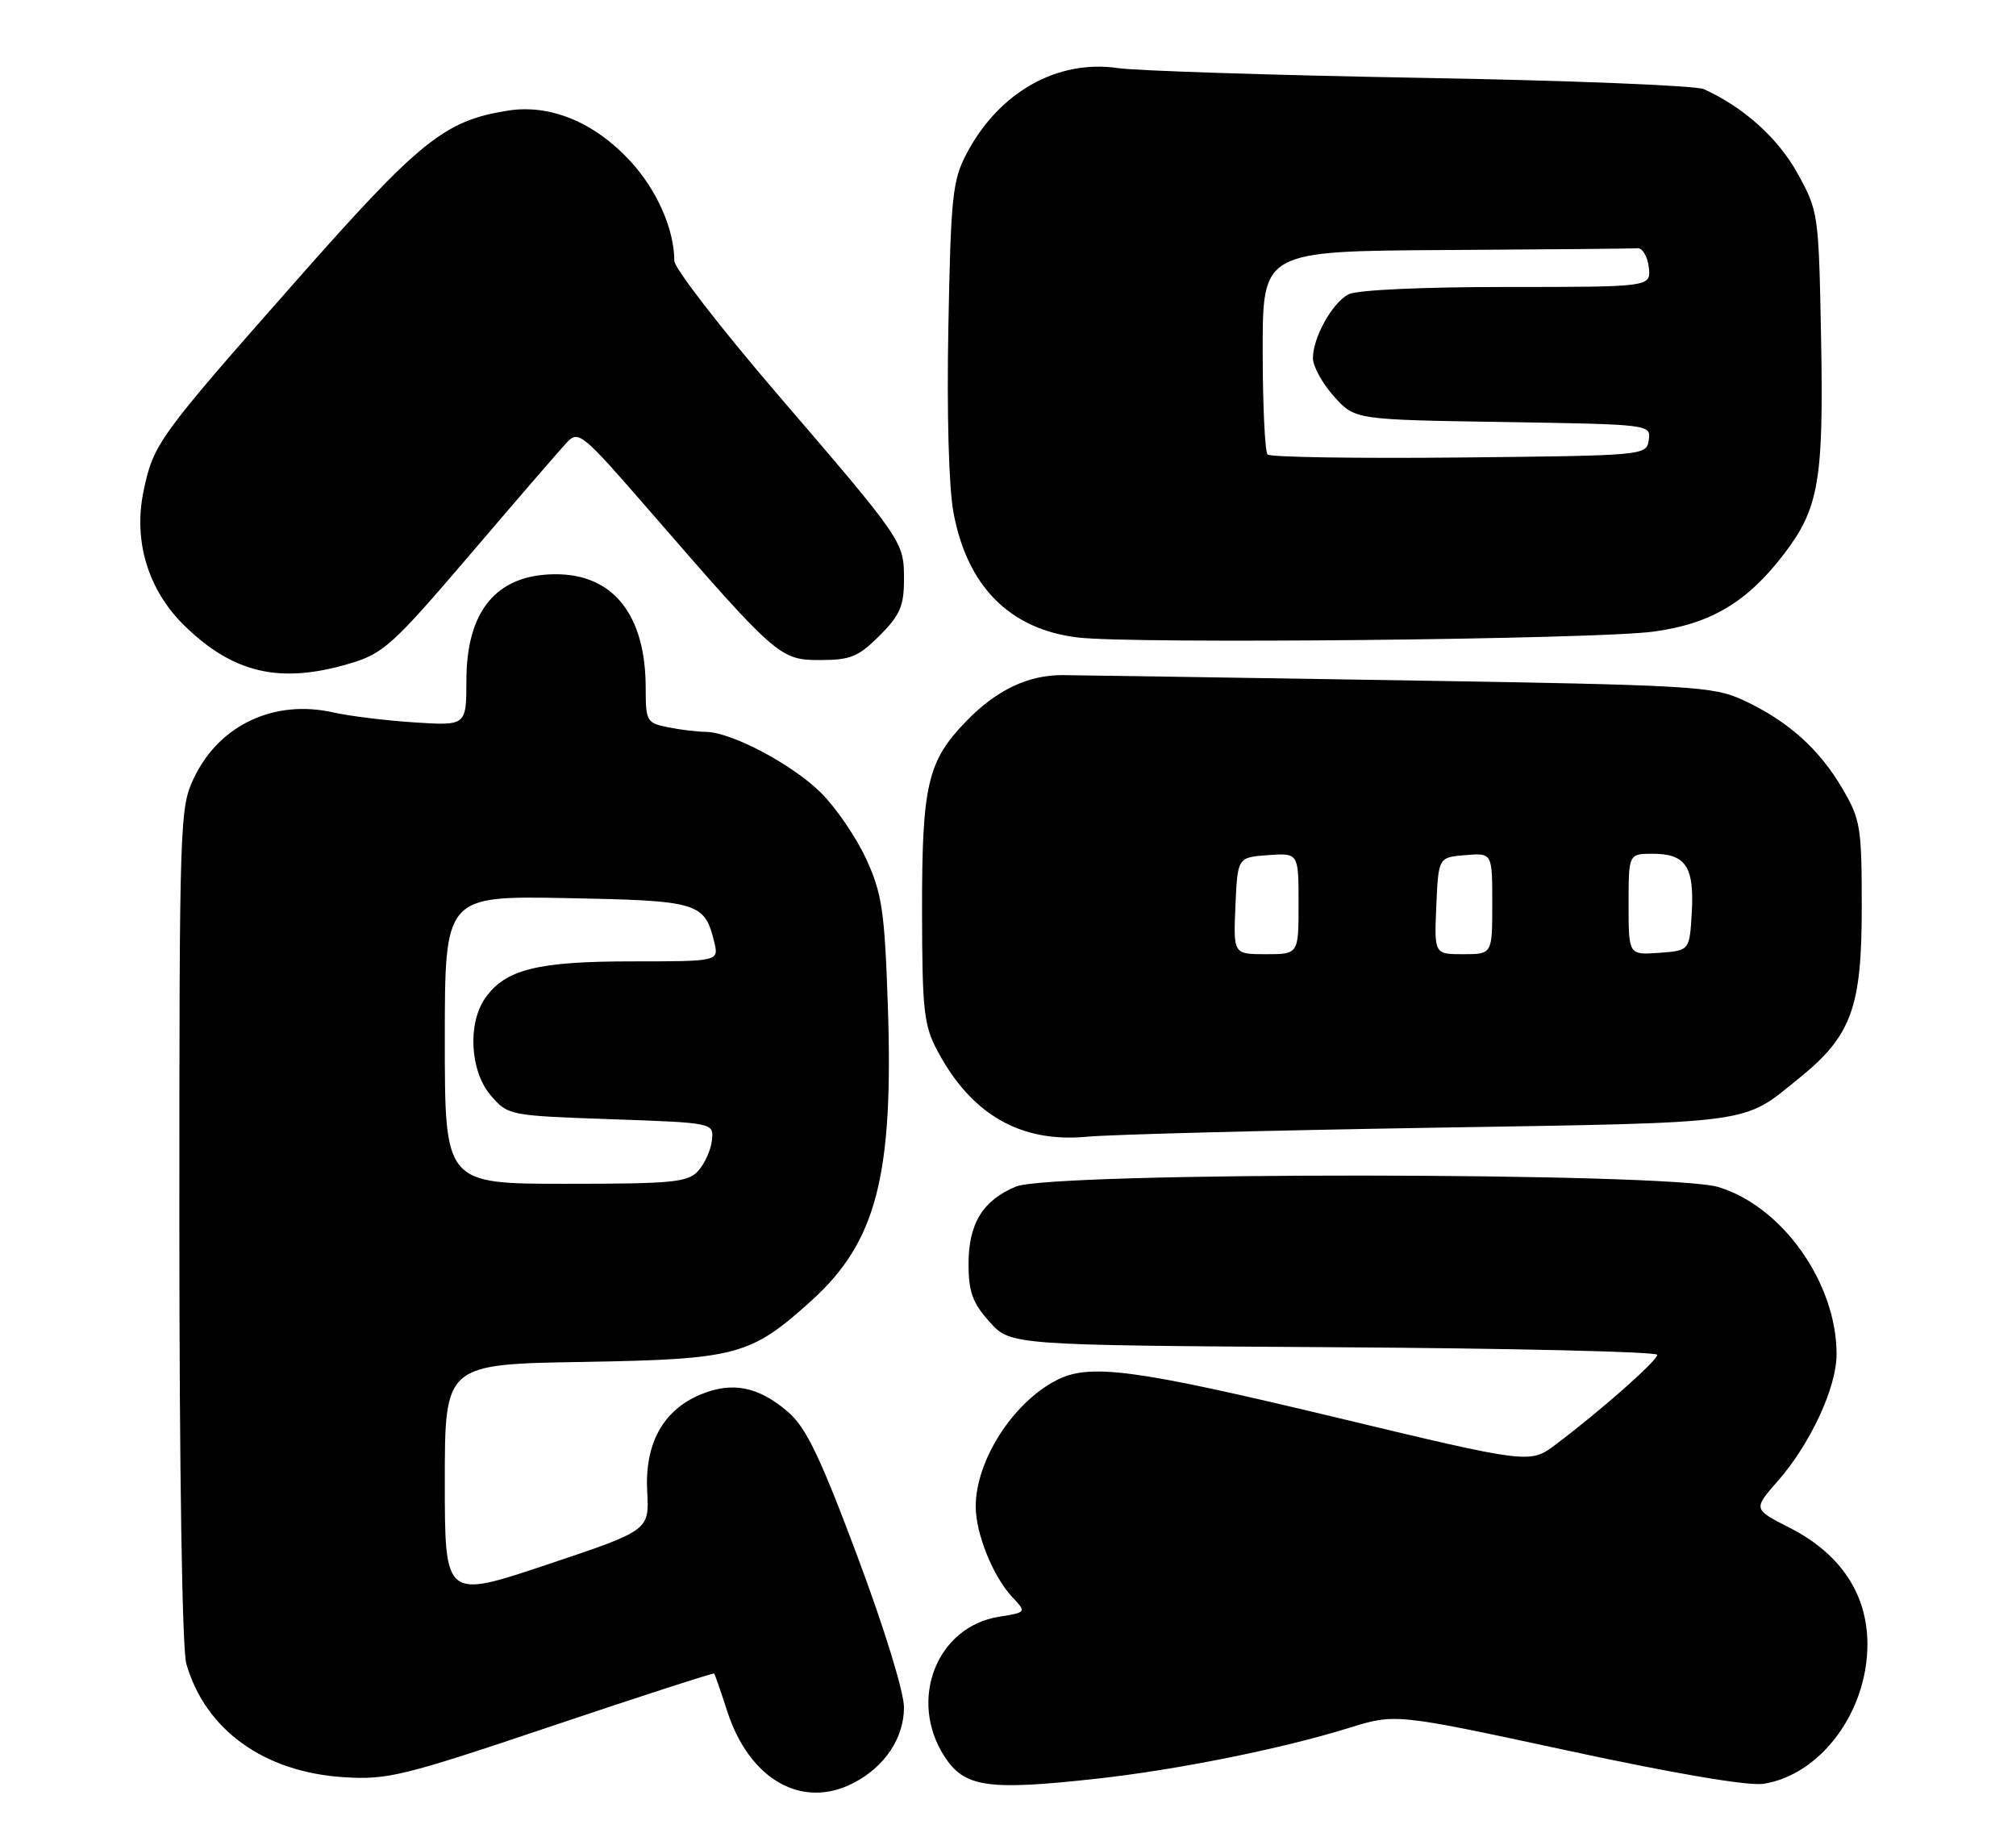 <?xml version="1.0" encoding="UTF-8" standalone="no"?>
<!DOCTYPE svg PUBLIC "-//W3C//DTD SVG 1.1//EN" "http://www.w3.org/Graphics/SVG/1.1/DTD/svg11.dtd" >
<svg xmlns="http://www.w3.org/2000/svg" xmlns:xlink="http://www.w3.org/1999/xlink" version="1.1" viewBox="0 0 281 256">
 <g >
 <path fill="currentColor"
d=" M 118.96 248.52 C 123.32 246.27 126.00 242.25 126.00 237.99 C 126.00 235.82 123.25 226.90 119.49 216.87 C 114.29 202.98 112.35 198.96 109.83 196.79 C 105.71 193.25 102.06 192.53 97.63 194.38 C 92.41 196.56 89.85 201.23 90.21 207.90 C 90.50 213.31 90.50 213.31 76.25 218.08 C 62.00 222.85 62.00 222.85 62.00 206.50 C 62.00 190.15 62.00 190.15 81.25 189.83 C 102.73 189.46 104.61 188.96 113.10 181.29 C 122.20 173.07 124.58 163.80 123.74 139.85 C 123.30 127.00 122.93 124.52 120.75 119.76 C 119.38 116.77 116.56 112.63 114.48 110.55 C 110.49 106.56 101.94 102.03 98.37 102.01 C 97.21 102.00 94.84 101.72 93.12 101.37 C 90.14 100.78 90.00 100.53 90.00 95.90 C 90.00 85.66 85.43 79.96 77.30 80.04 C 69.20 80.11 65.02 85.14 65.01 94.83 C 65.00 101.16 65.00 101.16 57.75 100.69 C 53.76 100.43 48.70 99.81 46.50 99.31 C 38.29 97.44 30.63 101.00 27.09 108.32 C 25.04 112.54 25.00 113.88 25.00 170.57 C 25.00 205.13 25.39 229.88 25.97 231.90 C 28.61 241.11 36.79 247.00 47.90 247.71 C 54.02 248.10 56.15 247.58 76.93 240.58 C 89.27 236.43 99.45 233.14 99.55 233.26 C 99.65 233.39 100.48 235.79 101.39 238.59 C 104.49 248.08 111.81 252.22 118.96 248.52 Z  M 152.79 247.93 C 163.99 246.70 178.64 243.76 188.00 240.85 C 194.50 238.83 194.50 238.83 218.50 244.00 C 233.53 247.24 243.75 248.97 245.84 248.63 C 253.78 247.36 260.29 238.60 260.29 229.19 C 260.29 222.17 256.52 216.53 249.42 212.93 C 244.36 210.35 244.36 210.35 247.80 206.43 C 252.33 201.26 255.98 193.42 255.99 188.79 C 256.02 178.86 248.44 168.14 239.50 165.45 C 232.55 163.36 146.59 163.31 141.60 165.39 C 136.96 167.33 135.00 170.55 135.00 176.21 C 135.00 180.05 135.56 181.60 137.92 184.23 C 140.83 187.50 140.83 187.50 185.92 187.78 C 210.71 187.93 231.00 188.41 231.00 188.84 C 231.00 189.66 223.07 196.66 216.87 201.32 C 213.25 204.05 213.25 204.05 186.03 197.52 C 157.97 190.80 151.83 189.99 147.20 192.41 C 141.11 195.59 136.00 203.62 136.00 210.00 C 136.00 213.77 138.42 219.75 141.09 222.60 C 143.09 224.73 143.09 224.73 139.24 225.35 C 130.56 226.73 126.57 236.94 131.63 244.80 C 134.42 249.13 137.61 249.60 152.79 247.93 Z  M 199.50 157.19 C 245.13 156.44 242.76 156.76 250.77 150.28 C 258.06 144.39 259.50 140.47 259.50 126.50 C 259.50 115.23 259.33 114.22 256.77 109.86 C 253.53 104.34 249.15 100.45 243.00 97.60 C 238.75 95.64 236.13 95.49 195.00 94.82 C 171.07 94.44 149.98 94.11 148.12 94.10 C 143.32 94.07 138.89 96.18 134.71 100.49 C 129.27 106.09 128.50 109.39 128.52 127.00 C 128.54 140.88 128.77 142.92 130.68 146.50 C 135.42 155.38 142.27 159.31 151.50 158.44 C 154.80 158.13 176.40 157.57 199.50 157.19 Z  M 48.73 92.49 C 53.45 91.09 54.72 89.93 65.57 77.24 C 72.02 69.68 78.06 62.68 79.00 61.68 C 80.63 59.94 81.13 60.35 90.53 71.18 C 108.26 91.61 108.71 92.00 114.31 92.00 C 118.54 92.00 119.66 91.54 122.60 88.60 C 125.43 85.77 126.00 84.47 126.00 80.82 C 126.00 75.47 126.03 75.52 108.29 54.86 C 100.43 45.70 94.00 37.38 93.99 36.36 C 93.98 31.95 91.57 26.48 87.85 22.45 C 82.85 17.03 76.66 14.48 70.77 15.42 C 61.94 16.83 58.53 19.58 41.19 39.24 C 22.02 60.97 21.38 61.85 20.00 68.50 C 18.56 75.42 20.66 82.29 25.72 87.22 C 32.55 93.87 39.06 95.36 48.73 92.49 Z  M 230.44 88.04 C 238.44 86.97 243.54 83.94 248.69 77.18 C 253.53 70.84 254.20 66.91 253.83 47.10 C 253.50 29.74 253.46 29.43 250.54 24.15 C 247.82 19.24 243.05 14.95 237.50 12.43 C 236.40 11.92 218.62 11.21 198.00 10.85 C 177.38 10.48 158.39 9.87 155.81 9.49 C 147.36 8.26 139.23 12.85 134.73 21.41 C 132.77 25.12 132.53 27.38 132.19 45.50 C 131.96 57.51 132.24 67.87 132.90 71.44 C 134.80 81.71 140.74 87.70 150.18 88.85 C 157.79 89.79 222.25 89.13 230.44 88.04 Z  M 62.00 144.93 C 62.00 124.87 62.00 124.87 78.97 125.18 C 97.33 125.53 98.20 125.78 99.54 131.25 C 100.22 134.00 100.22 134.00 88.08 134.00 C 74.89 134.00 70.43 135.12 67.63 139.12 C 65.14 142.68 65.52 149.33 68.41 152.69 C 70.80 155.47 70.95 155.50 85.16 156.00 C 99.50 156.50 99.50 156.50 99.23 158.95 C 99.08 160.29 98.22 162.20 97.32 163.20 C 95.87 164.80 93.81 165.00 78.85 165.00 C 62.00 165.00 62.00 165.00 62.00 144.93 Z  M 172.20 126.25 C 172.50 119.50 172.50 119.50 176.75 119.19 C 181.00 118.89 181.00 118.89 181.00 125.94 C 181.00 133.00 181.00 133.00 176.45 133.00 C 171.91 133.00 171.91 133.00 172.20 126.25 Z  M 200.20 126.25 C 200.50 119.50 200.50 119.50 204.25 119.19 C 208.00 118.88 208.00 118.88 208.00 125.94 C 208.00 133.00 208.00 133.00 203.95 133.00 C 199.91 133.00 199.91 133.00 200.20 126.25 Z  M 227.00 126.06 C 227.00 119.00 227.00 119.00 230.38 119.00 C 234.96 119.00 236.17 120.81 235.81 127.17 C 235.50 132.50 235.50 132.50 231.25 132.81 C 227.00 133.11 227.00 133.11 227.00 126.06 Z  M 176.68 63.35 C 176.31 62.97 176.00 56.44 176.00 48.83 C 176.00 35.00 176.00 35.00 201.50 34.85 C 215.53 34.77 227.56 34.66 228.25 34.60 C 228.94 34.55 229.64 35.74 229.82 37.25 C 230.13 40.00 230.13 40.00 210.00 40.00 C 198.11 40.00 189.08 40.42 187.94 41.03 C 185.67 42.25 183.00 47.06 183.00 49.93 C 183.00 51.05 184.31 53.44 185.92 55.23 C 188.83 58.50 188.83 58.50 209.48 58.82 C 230.02 59.15 230.12 59.16 229.81 61.32 C 229.50 63.49 229.35 63.50 203.43 63.77 C 189.10 63.91 177.06 63.73 176.68 63.35 Z "/>
</g>
</svg>